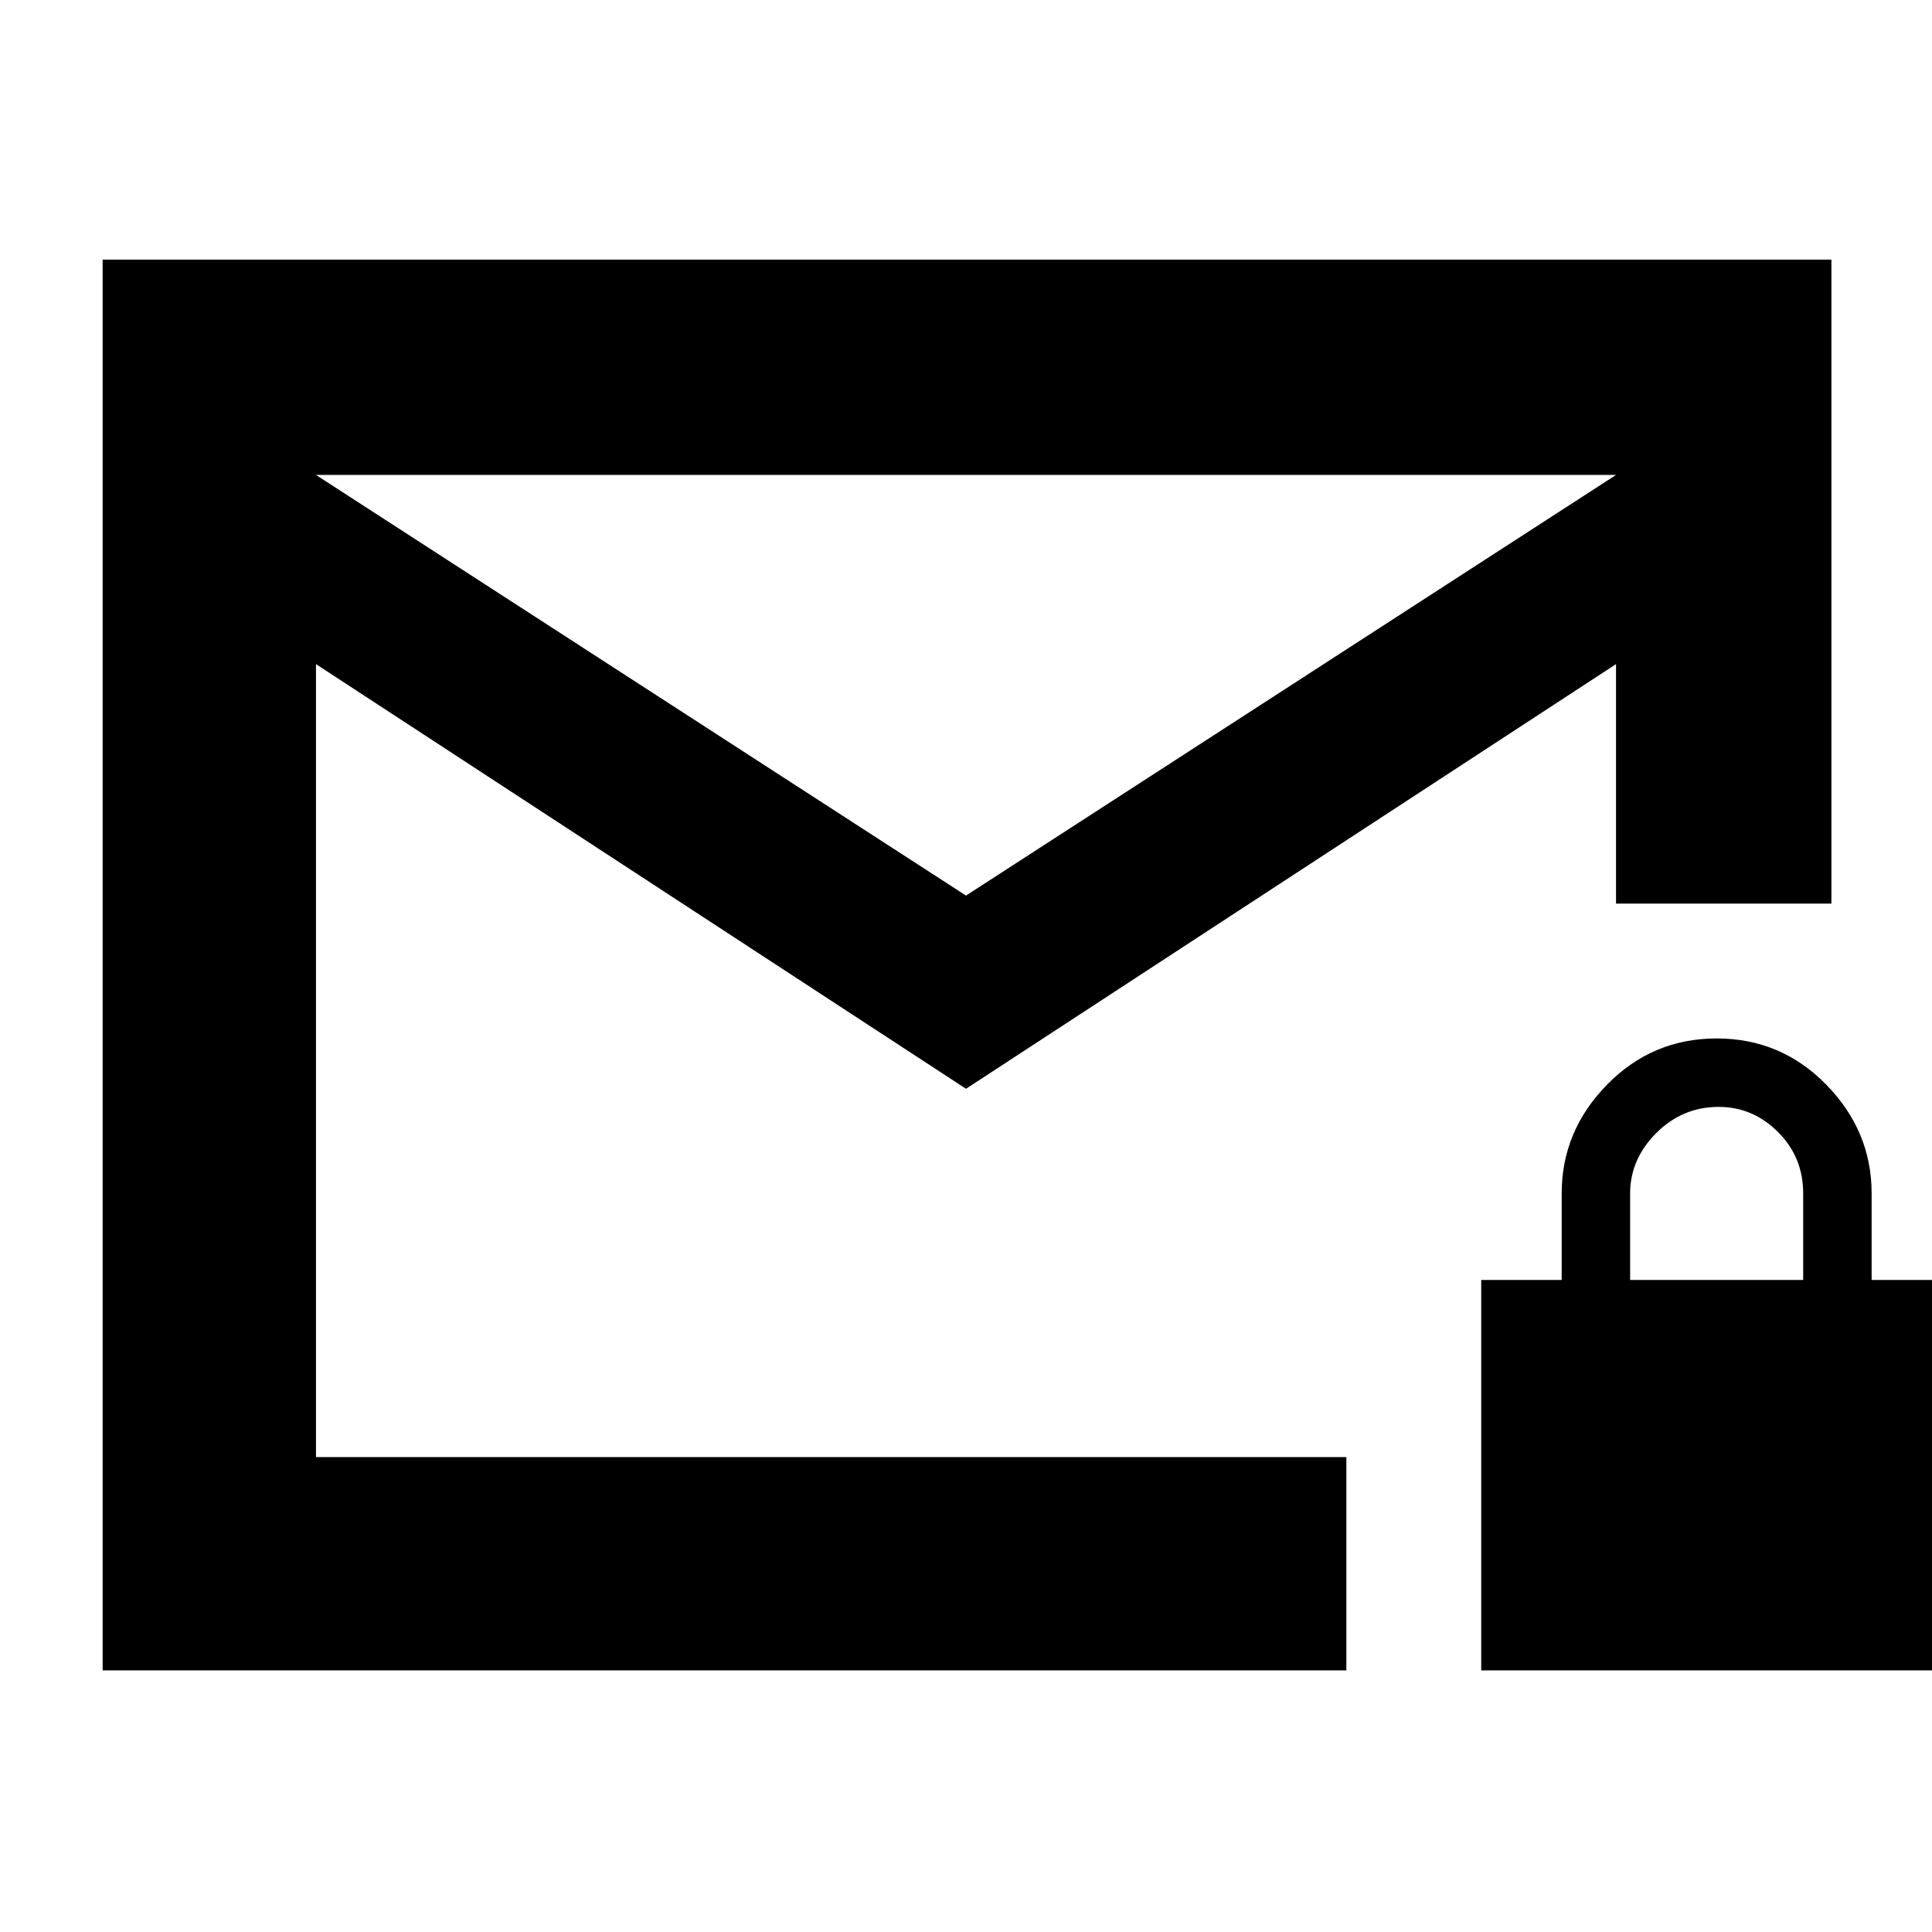 <svg xmlns="http://www.w3.org/2000/svg" height="40" width="40"><path d="M6.542 30.167H27.875V34.583H2.125V5.375H37.917V18.708H35.708H33.458V13.75L20 22.542L6.542 13.75ZM20 18.542 33.458 9.833H6.542ZM6.542 30.167V26.5Q6.542 23.292 6.542 21Q6.542 18.708 6.542 18.708V13.75V9.833V13.75ZM30.667 34.583V26.5H32.333V24.708Q32.333 23.417 33.271 22.458Q34.208 21.5 35.542 21.5Q36.875 21.5 37.812 22.458Q38.75 23.417 38.75 24.708V26.5H40.417V34.583ZM33.75 26.5H37.333V24.708Q37.333 23.958 36.812 23.438Q36.292 22.917 35.583 22.917Q34.833 22.917 34.292 23.458Q33.75 24 33.75 24.708Z"/></svg>